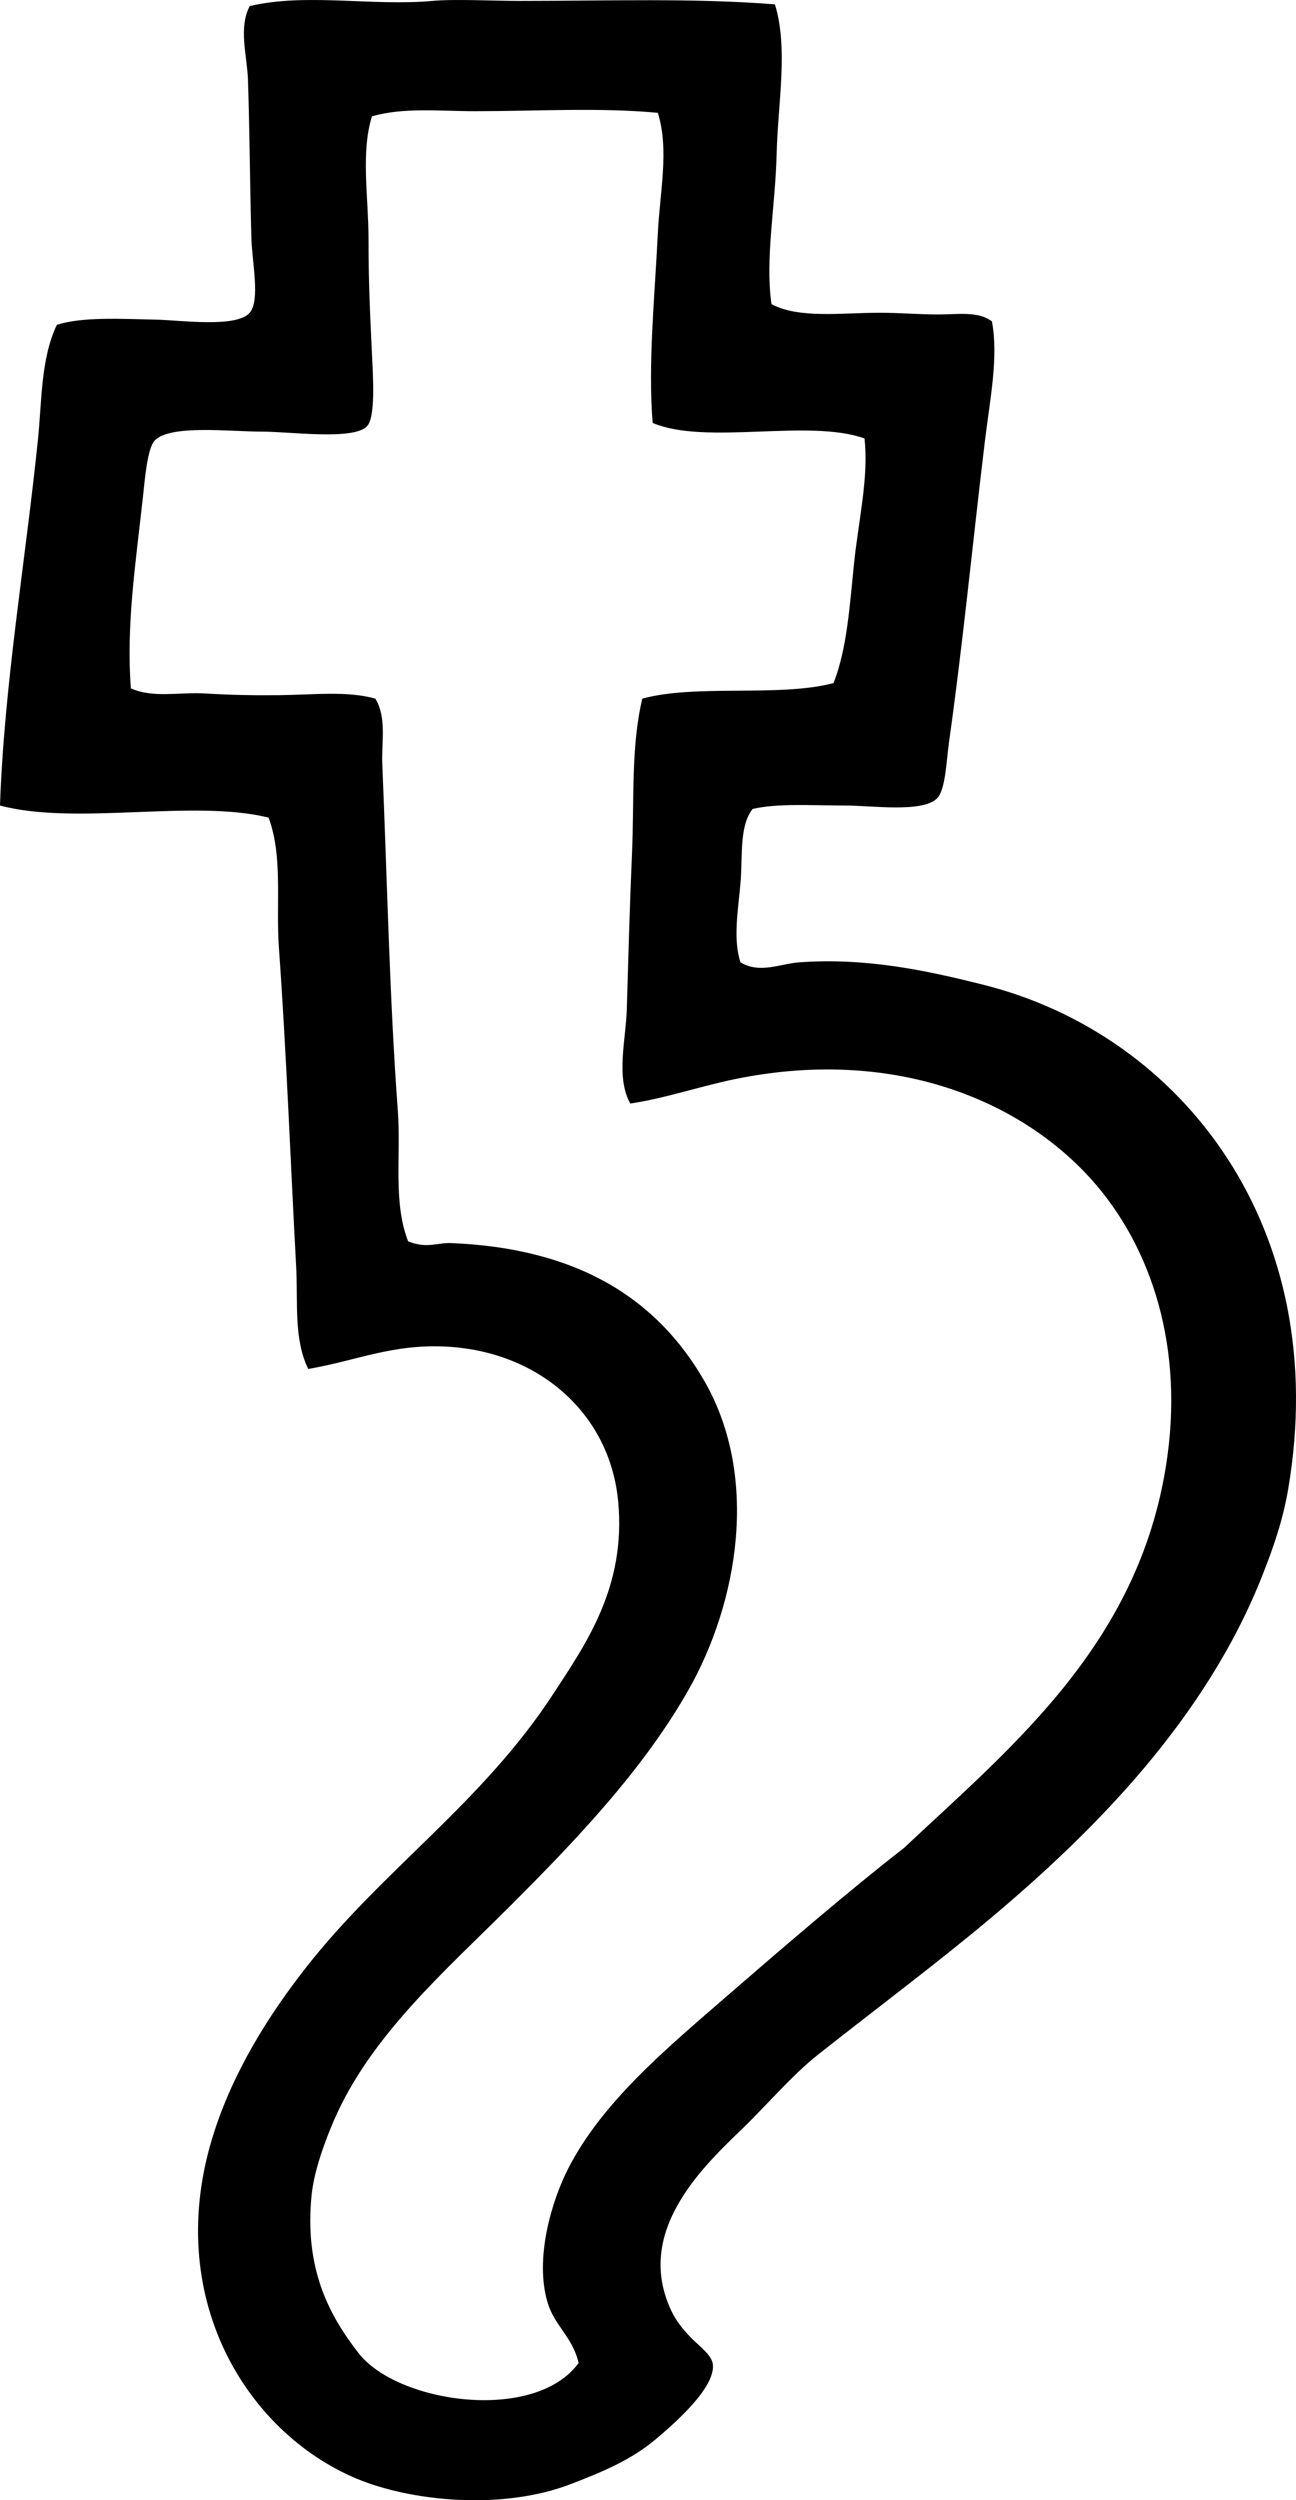 <?xml version="1.0" encoding="iso-8859-1"?>
<!-- Generator: Adobe Illustrator 19.2.0, SVG Export Plug-In . SVG Version: 6.00 Build 0)  -->
<svg version="1.1" xmlns="http://www.w3.org/2000/svg" xmlns:xlink="http://www.w3.org/1999/xlink" x="0px" y="0px"
	 viewBox="0 0 37.769 72.824" style="enable-background:new 0 0 37.769 72.824;" xml:space="preserve">
<g id="Herbacin">
	<path style="fill-rule:evenodd;clip-rule:evenodd;" d="M22.583,0.127c0.396,1.275,0.086,2.874,0.05,4.366
		c-0.037,1.523-0.338,3.031-0.15,4.366c0.801,0.43,2.062,0.25,3.162,0.251c0.557,0,1.158,0.05,1.706,0.05
		c0.565,0,1.154-0.103,1.556,0.201c0.197,1.027-0.054,2.258-0.201,3.463c-0.344,2.828-0.63,5.81-1.054,8.832
		c-0.074,0.53-0.097,1.364-0.351,1.606c-0.436,0.415-1.894,0.201-2.66,0.201c-0.999,0-1.979-0.071-2.71,0.101
		c-0.392,0.511-0.283,1.366-0.351,2.158c-0.067,0.779-0.224,1.629,0,2.309c0.566,0.339,1.16,0.04,1.706,0
		c1.977-0.146,3.774,0.252,5.37,0.652c5.796,1.454,10.185,7.094,8.883,14.704c-0.152,0.888-0.42,1.665-0.753,2.509
		c-1.658,4.198-4.934,7.475-7.929,9.987c-1.573,1.319-3.281,2.592-5.019,3.965c-0.766,0.605-1.458,1.438-2.258,2.208
		c-1.19,1.146-3.091,3.003-2.007,5.27c0.13,0.272,0.344,0.548,0.602,0.803c0.226,0.223,0.581,0.481,0.602,0.753
		c0.052,0.671-1.07,1.663-1.656,2.158c-0.745,0.629-1.592,0.967-2.459,1.305c-2.036,0.792-4.703,0.508-6.273-0.15
		c-3.213-1.348-5.666-5.303-4.166-10.037c0.576-1.818,1.599-3.453,2.71-4.868c2.222-2.829,5.118-4.781,7.176-7.929
		c0.961-1.469,2.139-3.132,1.907-5.621c-0.239-2.568-2.311-4.38-5.018-4.517c-1.565-0.079-2.585,0.404-4.015,0.652
		c-0.429-0.876-0.296-1.944-0.351-2.961c-0.163-3.021-0.287-6.289-0.502-9.284c-0.096-1.334,0.122-2.656-0.301-3.814
		C5.639,23.269,2.227,24.056,0,23.463c0.121-3.512,0.736-7.079,1.104-10.639c0.119-1.15,0.08-2.364,0.552-3.362
		C2.38,9.228,3.479,9.285,4.567,9.311c0.716,0.018,2.326,0.243,2.71-0.201c0.311-0.359,0.069-1.479,0.05-2.158
		C7.282,5.348,7.276,3.814,7.227,2.336c-0.024-0.723-0.285-1.514,0.05-2.158c1.624-0.389,3.574,0.006,5.319-0.151
		c0.67-0.06,1.735,0,2.559,0C17.662,0.027,20.243-0.061,22.583,0.127z M13.851,3.239c-1.037,0-2.093-0.117-3.011,0.15
		c-0.33,1.05-0.1,2.381-0.1,3.563c0,1.253,0.038,2.05,0.1,3.362c0.034,0.709,0.108,1.849-0.15,2.108
		c-0.407,0.407-2.219,0.15-3.062,0.15c-0.951,0-2.645-0.208-3.111,0.251c-0.227,0.223-0.296,1.157-0.352,1.656
		c-0.214,1.956-0.491,3.743-0.351,5.57c0.637,0.293,1.421,0.106,2.158,0.15c0.739,0.045,1.438,0.058,2.158,0.05
		c1.014-0.011,1.986-0.131,2.81,0.101c0.336,0.563,0.174,1.271,0.201,1.907c0.145,3.446,0.214,6.871,0.452,10.087
		c0.098,1.321-0.146,2.652,0.301,3.814c0.552,0.221,0.843,0.033,1.255,0.05c3.709,0.151,6.006,1.633,7.377,4.015
		c1.622,2.818,0.97,6.467-0.452,8.983c-1.314,2.326-3.28,4.384-5.169,6.273c-1.94,1.94-4.097,3.806-5.169,6.273
		c-0.273,0.63-0.58,1.479-0.652,2.158c-0.231,2.189,0.532,3.556,1.355,4.617c1.124,1.475,5.141,2.056,6.424,0.301
		c-0.188-0.783-0.696-1.067-0.903-1.756c-0.392-1.3,0.129-2.993,0.602-3.914c0.985-1.918,2.811-3.447,4.567-4.969
		c1.818-1.575,3.614-3.116,5.219-4.366c3.212-3.016,6.95-6.03,7.678-11.442c0.455-3.385-0.568-6.312-2.409-8.231
		c-2.138-2.228-5.696-3.573-9.987-2.76c-1.156,0.219-2.17,0.591-3.262,0.753c-0.428-0.771-0.127-1.851-0.101-2.76
		c0.043-1.454,0.084-2.997,0.151-4.517c0.069-1.566-0.034-3.128,0.301-4.517c1.579-0.429,3.98-0.035,5.571-0.452
		c0.398-0.997,0.473-2.276,0.602-3.513c0.129-1.231,0.43-2.503,0.301-3.613c-1.624-0.584-4.623,0.207-6.173-0.452
		c-0.139-1.722,0.059-3.642,0.151-5.52c0.058-1.202,0.336-2.438,0-3.513C17.475,3.127,15.634,3.239,13.851,3.239z"/>
</g>
<g id="Layer_1">
</g>
</svg>
